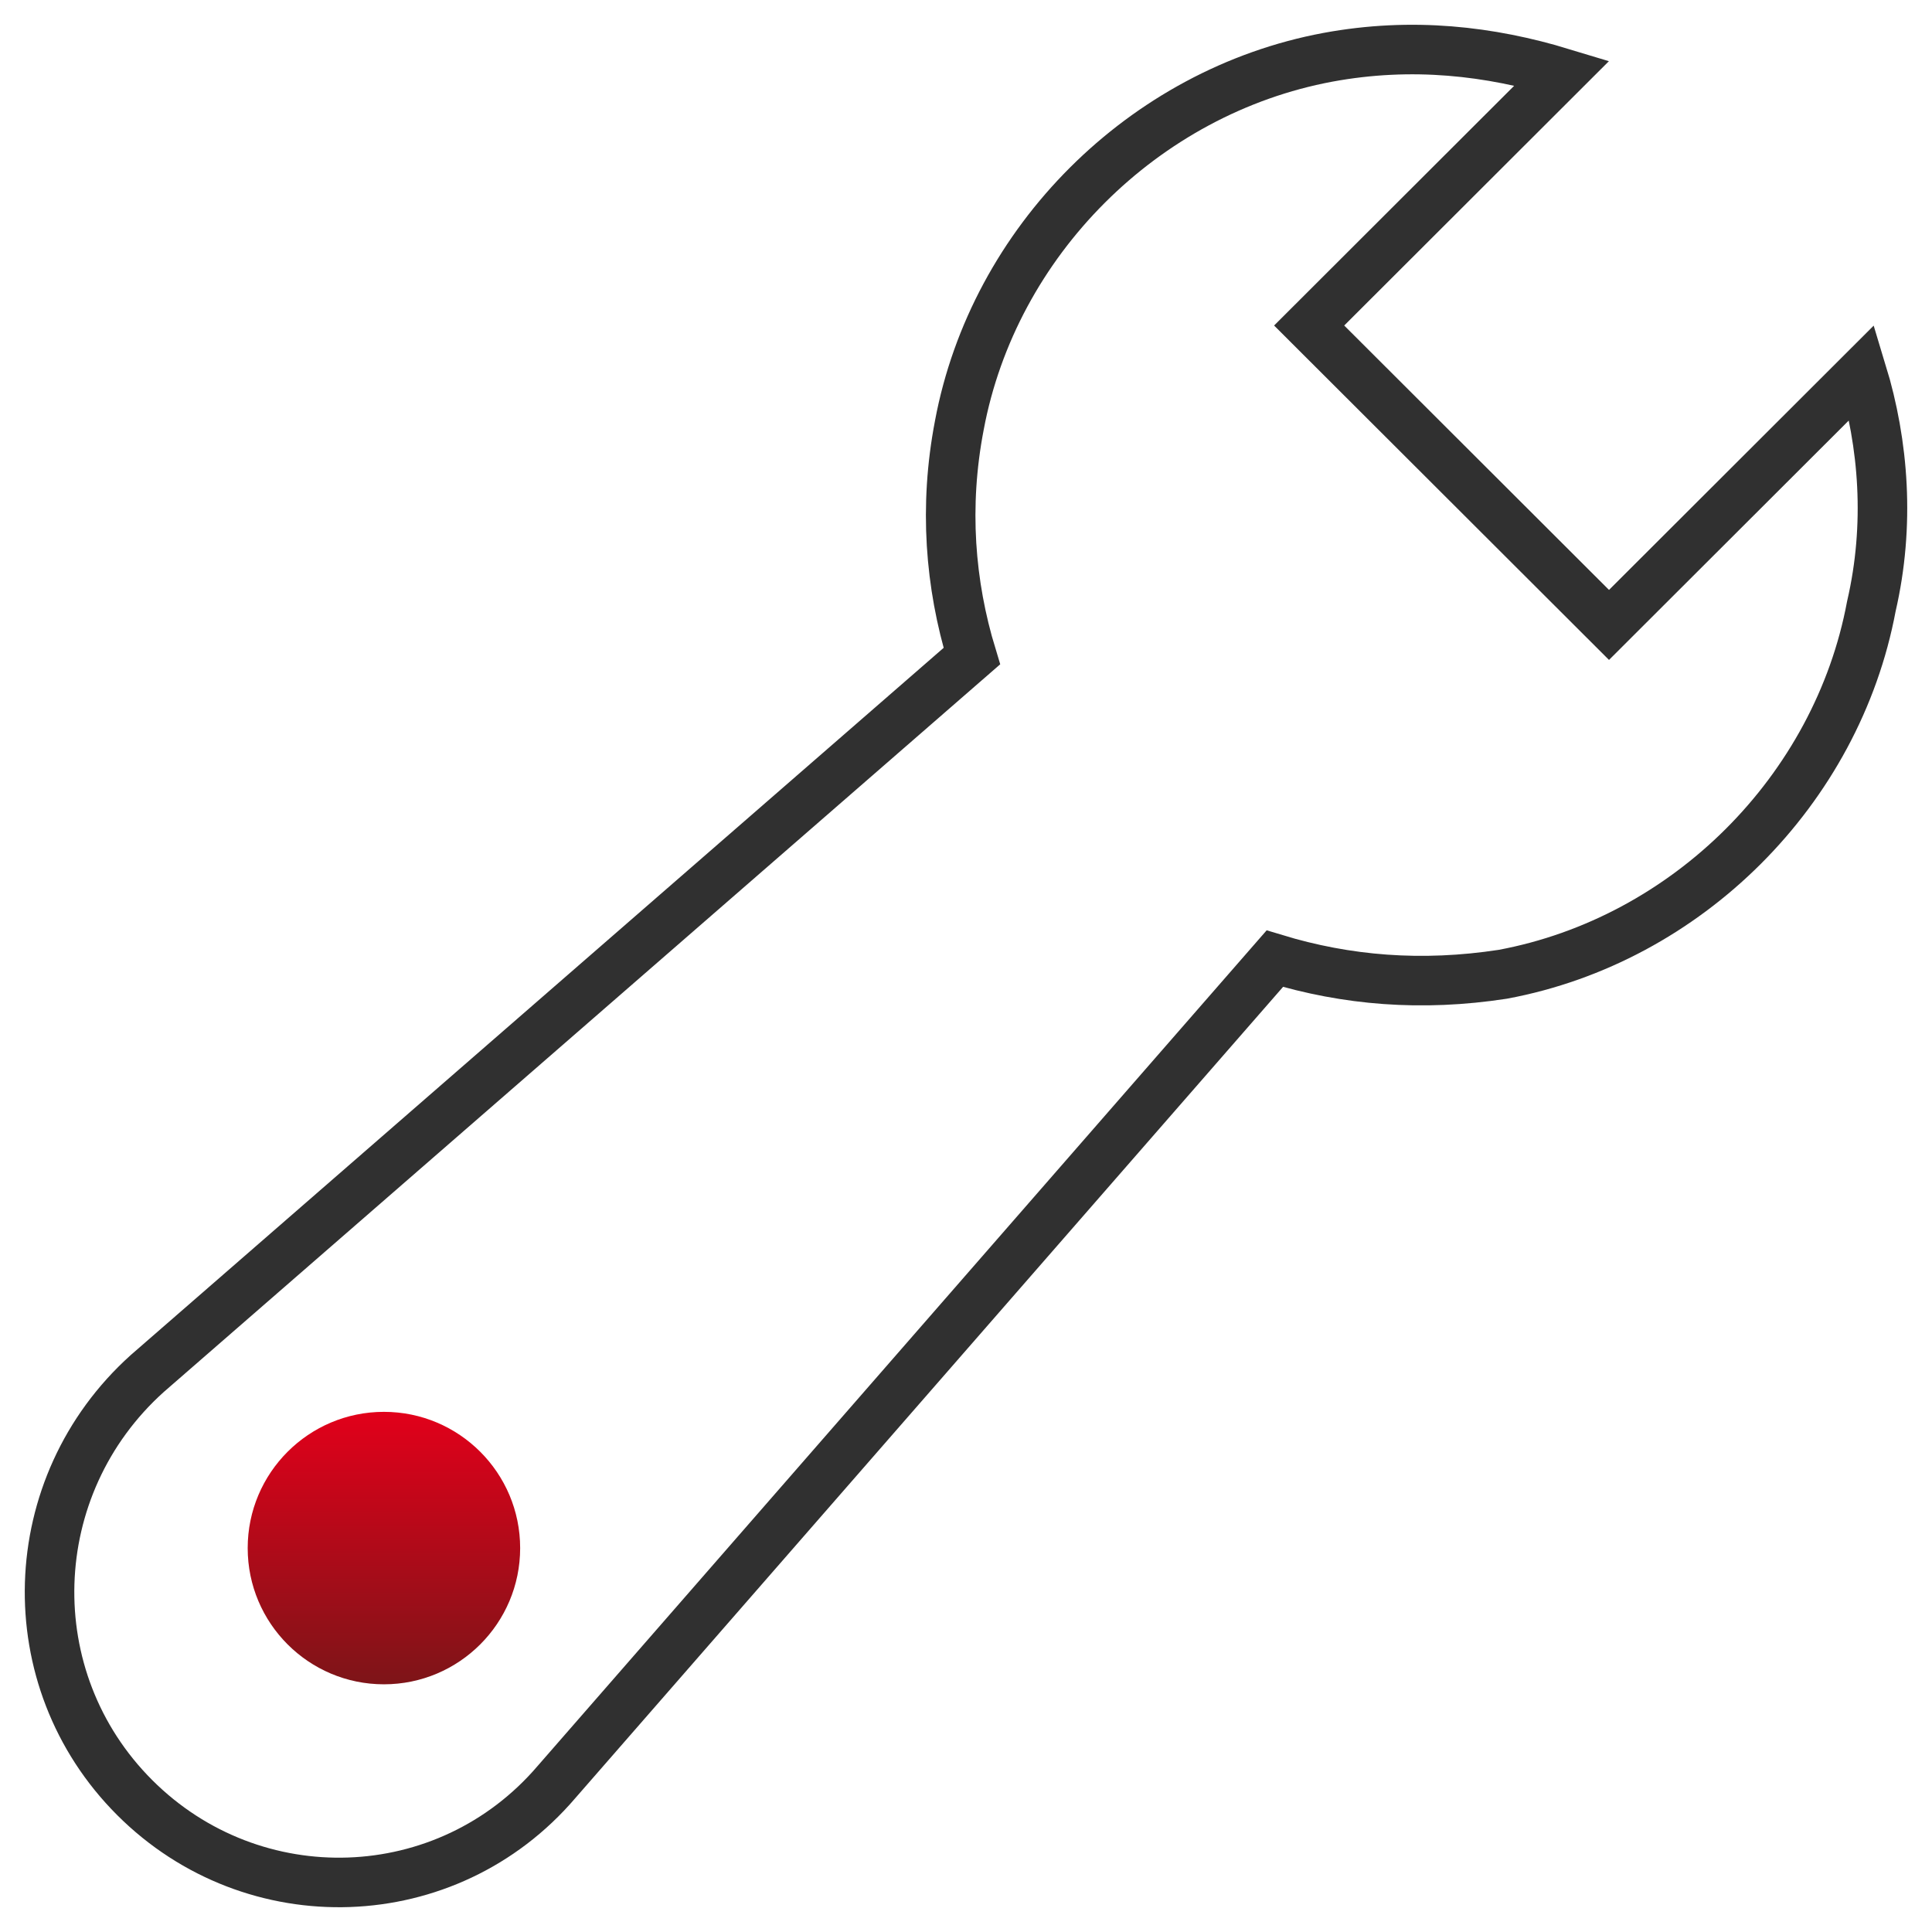 <?xml version="1.0" encoding="UTF-8"?>
<svg width="78px" height="78px" viewBox="0 0 78 78" version="1.1" xmlns="http://www.w3.org/2000/svg" xmlns:xlink="http://www.w3.org/1999/xlink">
    <title>261A1176-6ED2-49B0-A3F9-AEF01C1896FD</title>
    <defs>
        <rect id="path-1" x="0" y="0" width="366" height="354"></rect>
        <filter x="-23.2%" y="-18.4%" width="146.4%" height="148.0%" filterUnits="objectBoundingBox" id="filter-2">
            <feOffset dx="0" dy="20" in="SourceAlpha" result="shadowOffsetOuter1"></feOffset>
            <feGaussianBlur stdDeviation="25" in="shadowOffsetOuter1" result="shadowBlurOuter1"></feGaussianBlur>
            <feColorMatrix values="0 0 0 0 0   0 0 0 0 0   0 0 0 0 0  0 0 0 0.15 0" type="matrix" in="shadowBlurOuter1"></feColorMatrix>
        </filter>
        <linearGradient x1="50%" y1="0%" x2="50%" y2="98.276%" id="linearGradient-3">
            <stop stop-color="#E2001A" offset="0%"></stop>
            <stop stop-color="#7F1418" offset="100%"></stop>
        </linearGradient>
    </defs>
    <g id="Service" stroke="none" stroke-width="1" fill="none" fill-rule="evenodd">
        <g id="Service-Heizung" transform="translate(-151, -1294)">
            <rect fill="#FFFFFF" x="0" y="0" width="1440" height="4430"></rect>
            <g id="Card/Service" transform="translate(121, 1264)">
                <g id="Rectangle-Copy">
                    <use fill="black" fill-opacity="1" filter="url(#filter-2)" xlink:href="#path-1"></use>
                    <use fill="#FFFFFF" fill-rule="evenodd" xlink:href="#path-1"></use>
                </g>
                <g id="Icon-Sanitaer-Tab-2" transform="translate(31, 32)">
                    <g id="Page-1" transform="translate(1, 0)">
                        <path d="M13.5,55 C16.536,55 19,57.464 19,60.5 C19,63.536 16.536,66 13.5,66 C10.464,66 8,63.536 8,60.5 C8,57.464 10.464,55 13.5,55 Z" id="Stroke-1" fill="url(#linearGradient-3)"></path>
                        <path d="M73.174,13.031 L62.96,23.23 L50.854,11.142 L61.068,0.942 C58.169,0.061 55.017,-0.317 51.611,0.313 C44.171,1.698 38.119,7.742 36.731,15.171 C36.101,18.445 36.353,21.593 37.236,24.49 L3.946,53.452 C-1.098,57.985 -1.35,65.792 3.442,70.577 C8.233,75.362 16.051,75.11 20.465,69.947 L49.467,36.704 C52.368,37.586 55.394,37.837 58.672,37.334 C66.112,35.949 72.165,29.904 73.552,22.475 C74.309,19.201 74.056,15.927 73.174,13.031 Z" id="Stroke-3" stroke="#303030" stroke-width="2" stroke-linecap="square"></path>
                    </g>
                </g>
            </g>
        </g>
    </g>
</svg>